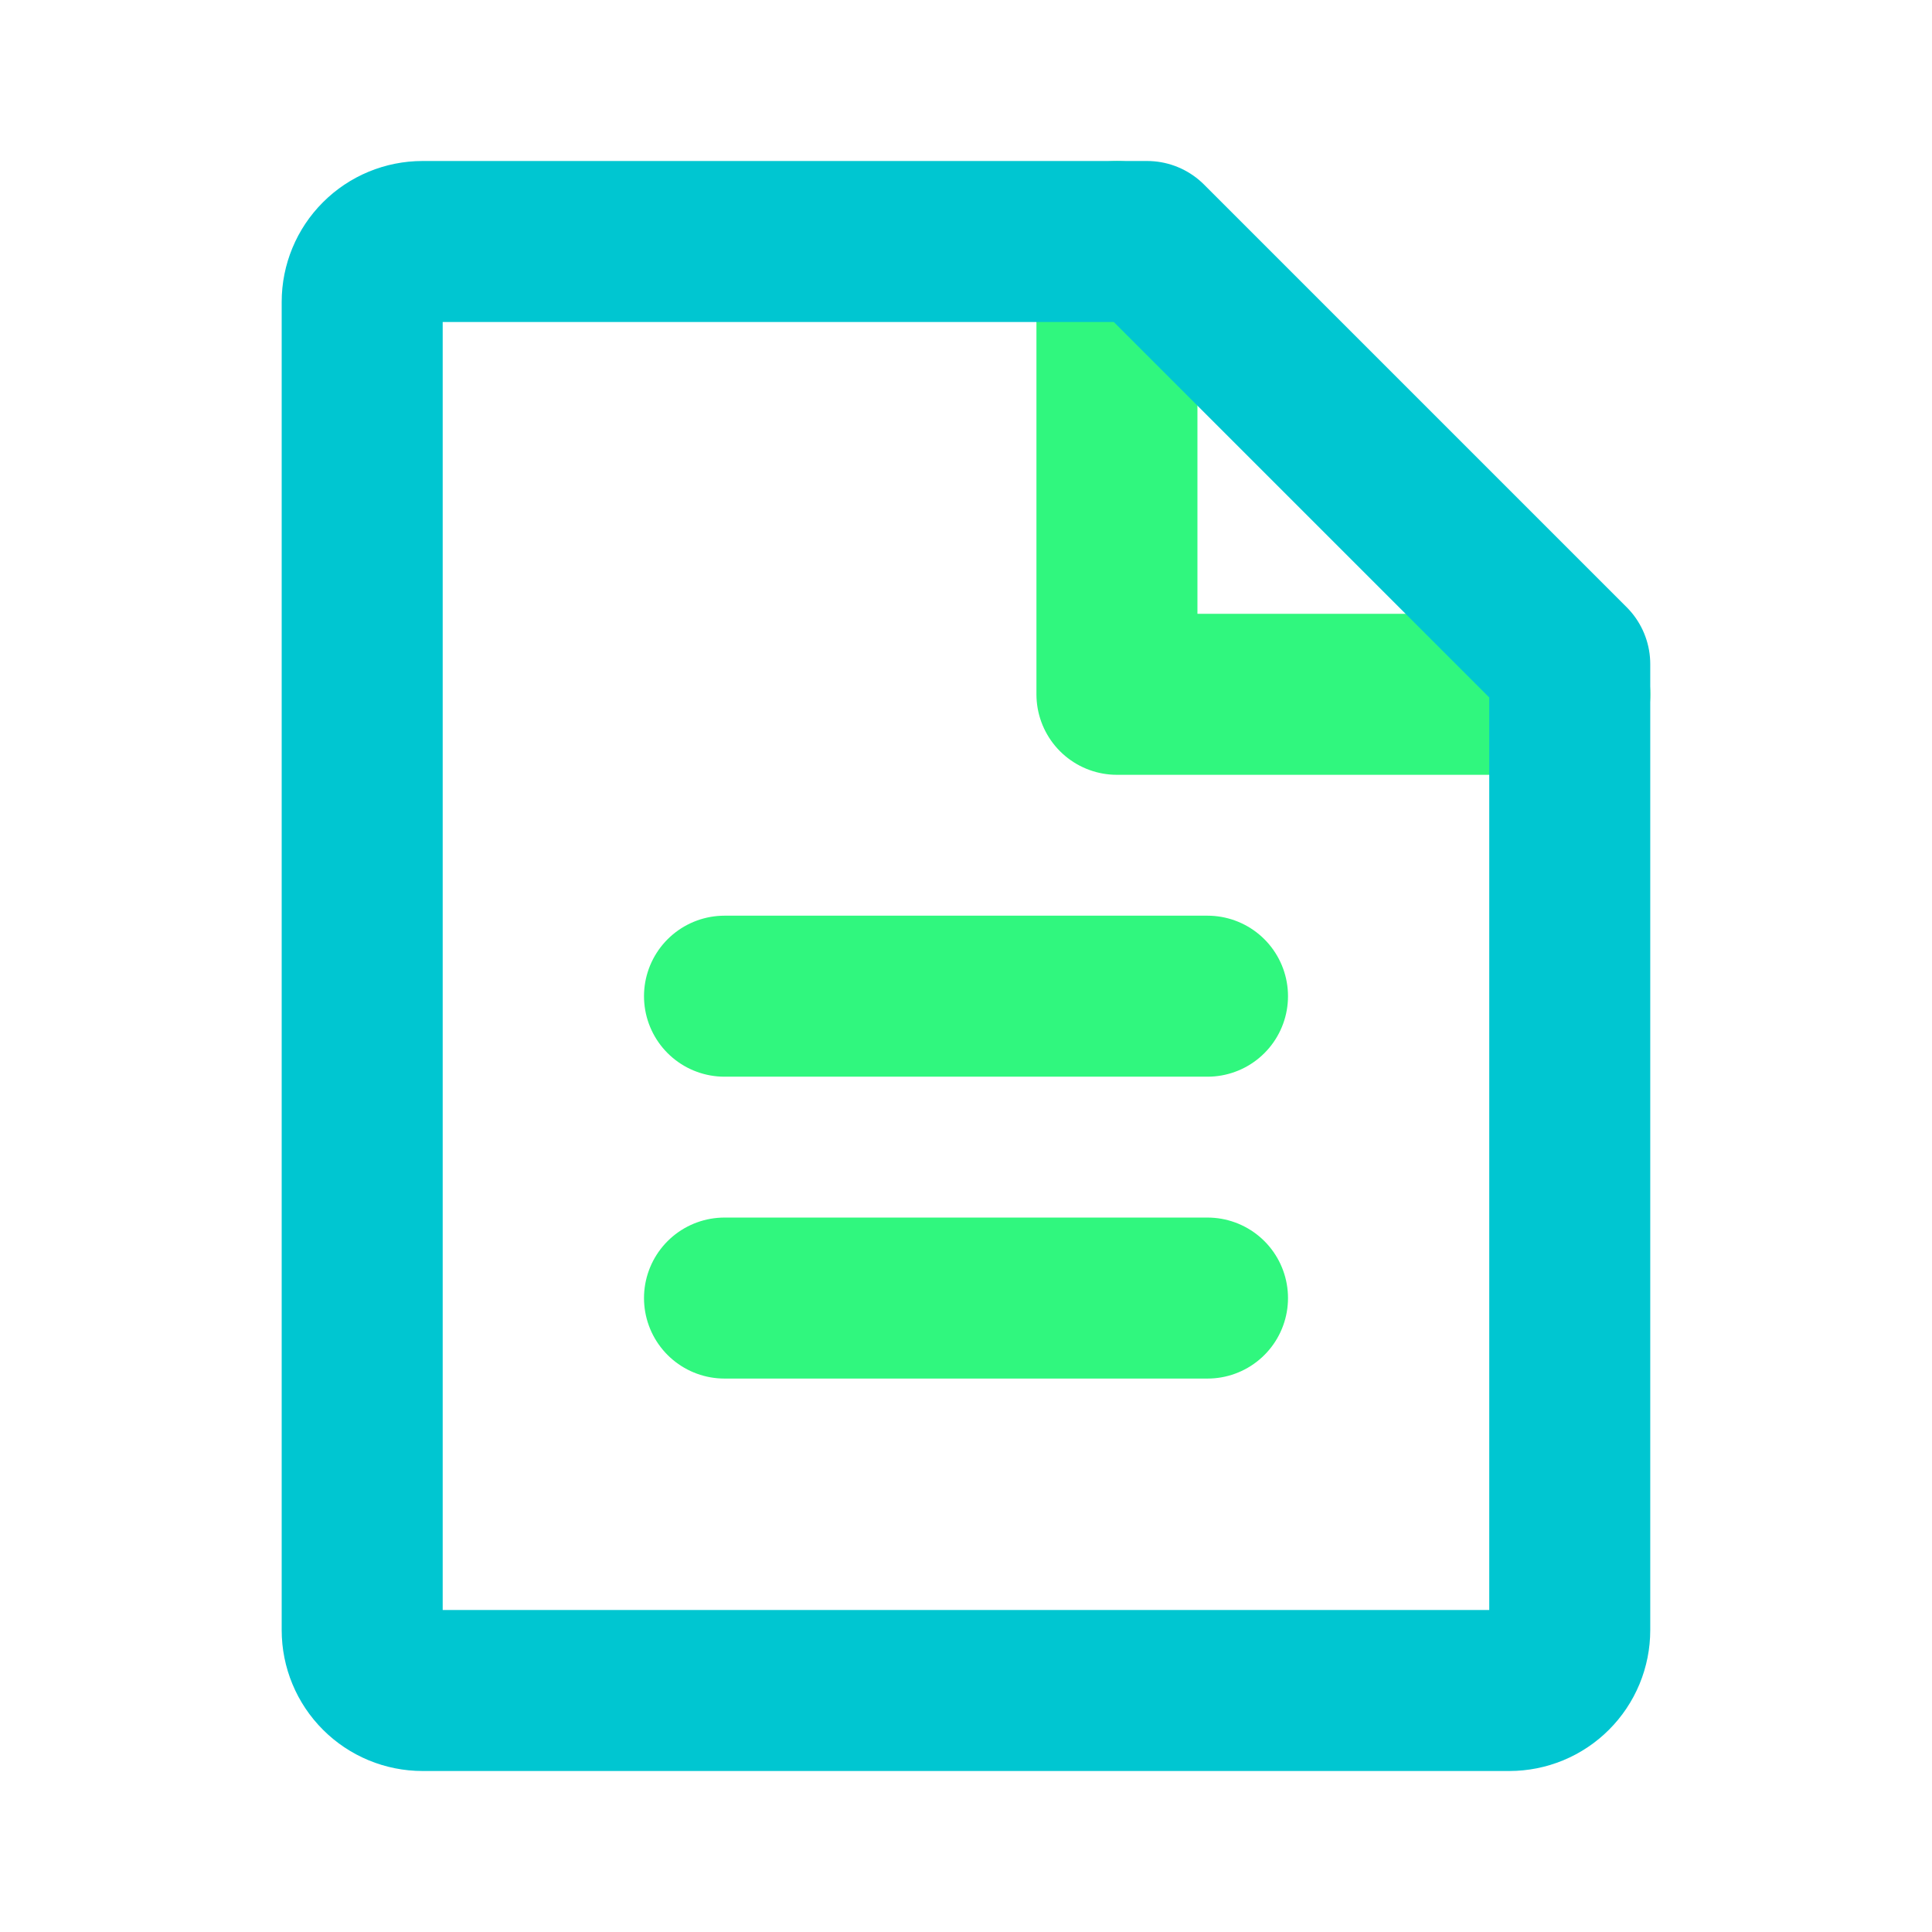 <svg width="96" height="96" viewBox="0 0 96 96" fill="none" xmlns="http://www.w3.org/2000/svg">
<mask id="mask0_3618_1897" style="mask-type:luminance" maskUnits="userSpaceOnUse" x="0" y="0" width="96" height="96">
<path d="M96 0H0V96H96V0Z" fill="white"/>
</mask>
<g mask="url(#mask0_3618_1897)">
<path d="M55.5 12V34.5H78.003" stroke="#30F77E" stroke-width="8" stroke-linecap="round" stroke-linejoin="round"/>
<path d="M75 84H20.997C20.201 84 19.438 83.684 18.876 83.121C18.313 82.559 17.997 81.796 17.997 81V15C17.997 14.204 18.313 13.441 18.876 12.879C19.438 12.316 20.201 12 20.997 12H57L78 33V81C78 81.394 77.922 81.784 77.772 82.148C77.621 82.512 77.4 82.843 77.121 83.121C76.843 83.4 76.512 83.621 76.148 83.772C75.784 83.922 75.394 84 75 84Z" stroke="#00C6D1" stroke-width="8" stroke-linecap="round" stroke-linejoin="round"/>
<path d="M36 49.5H60" stroke="#30F77E" stroke-width="8" stroke-linecap="round" stroke-linejoin="round"/>
<path d="M36 64.5H60" stroke="#30F77E" stroke-width="8" stroke-linecap="round" stroke-linejoin="round"/>
</g>
</svg>
